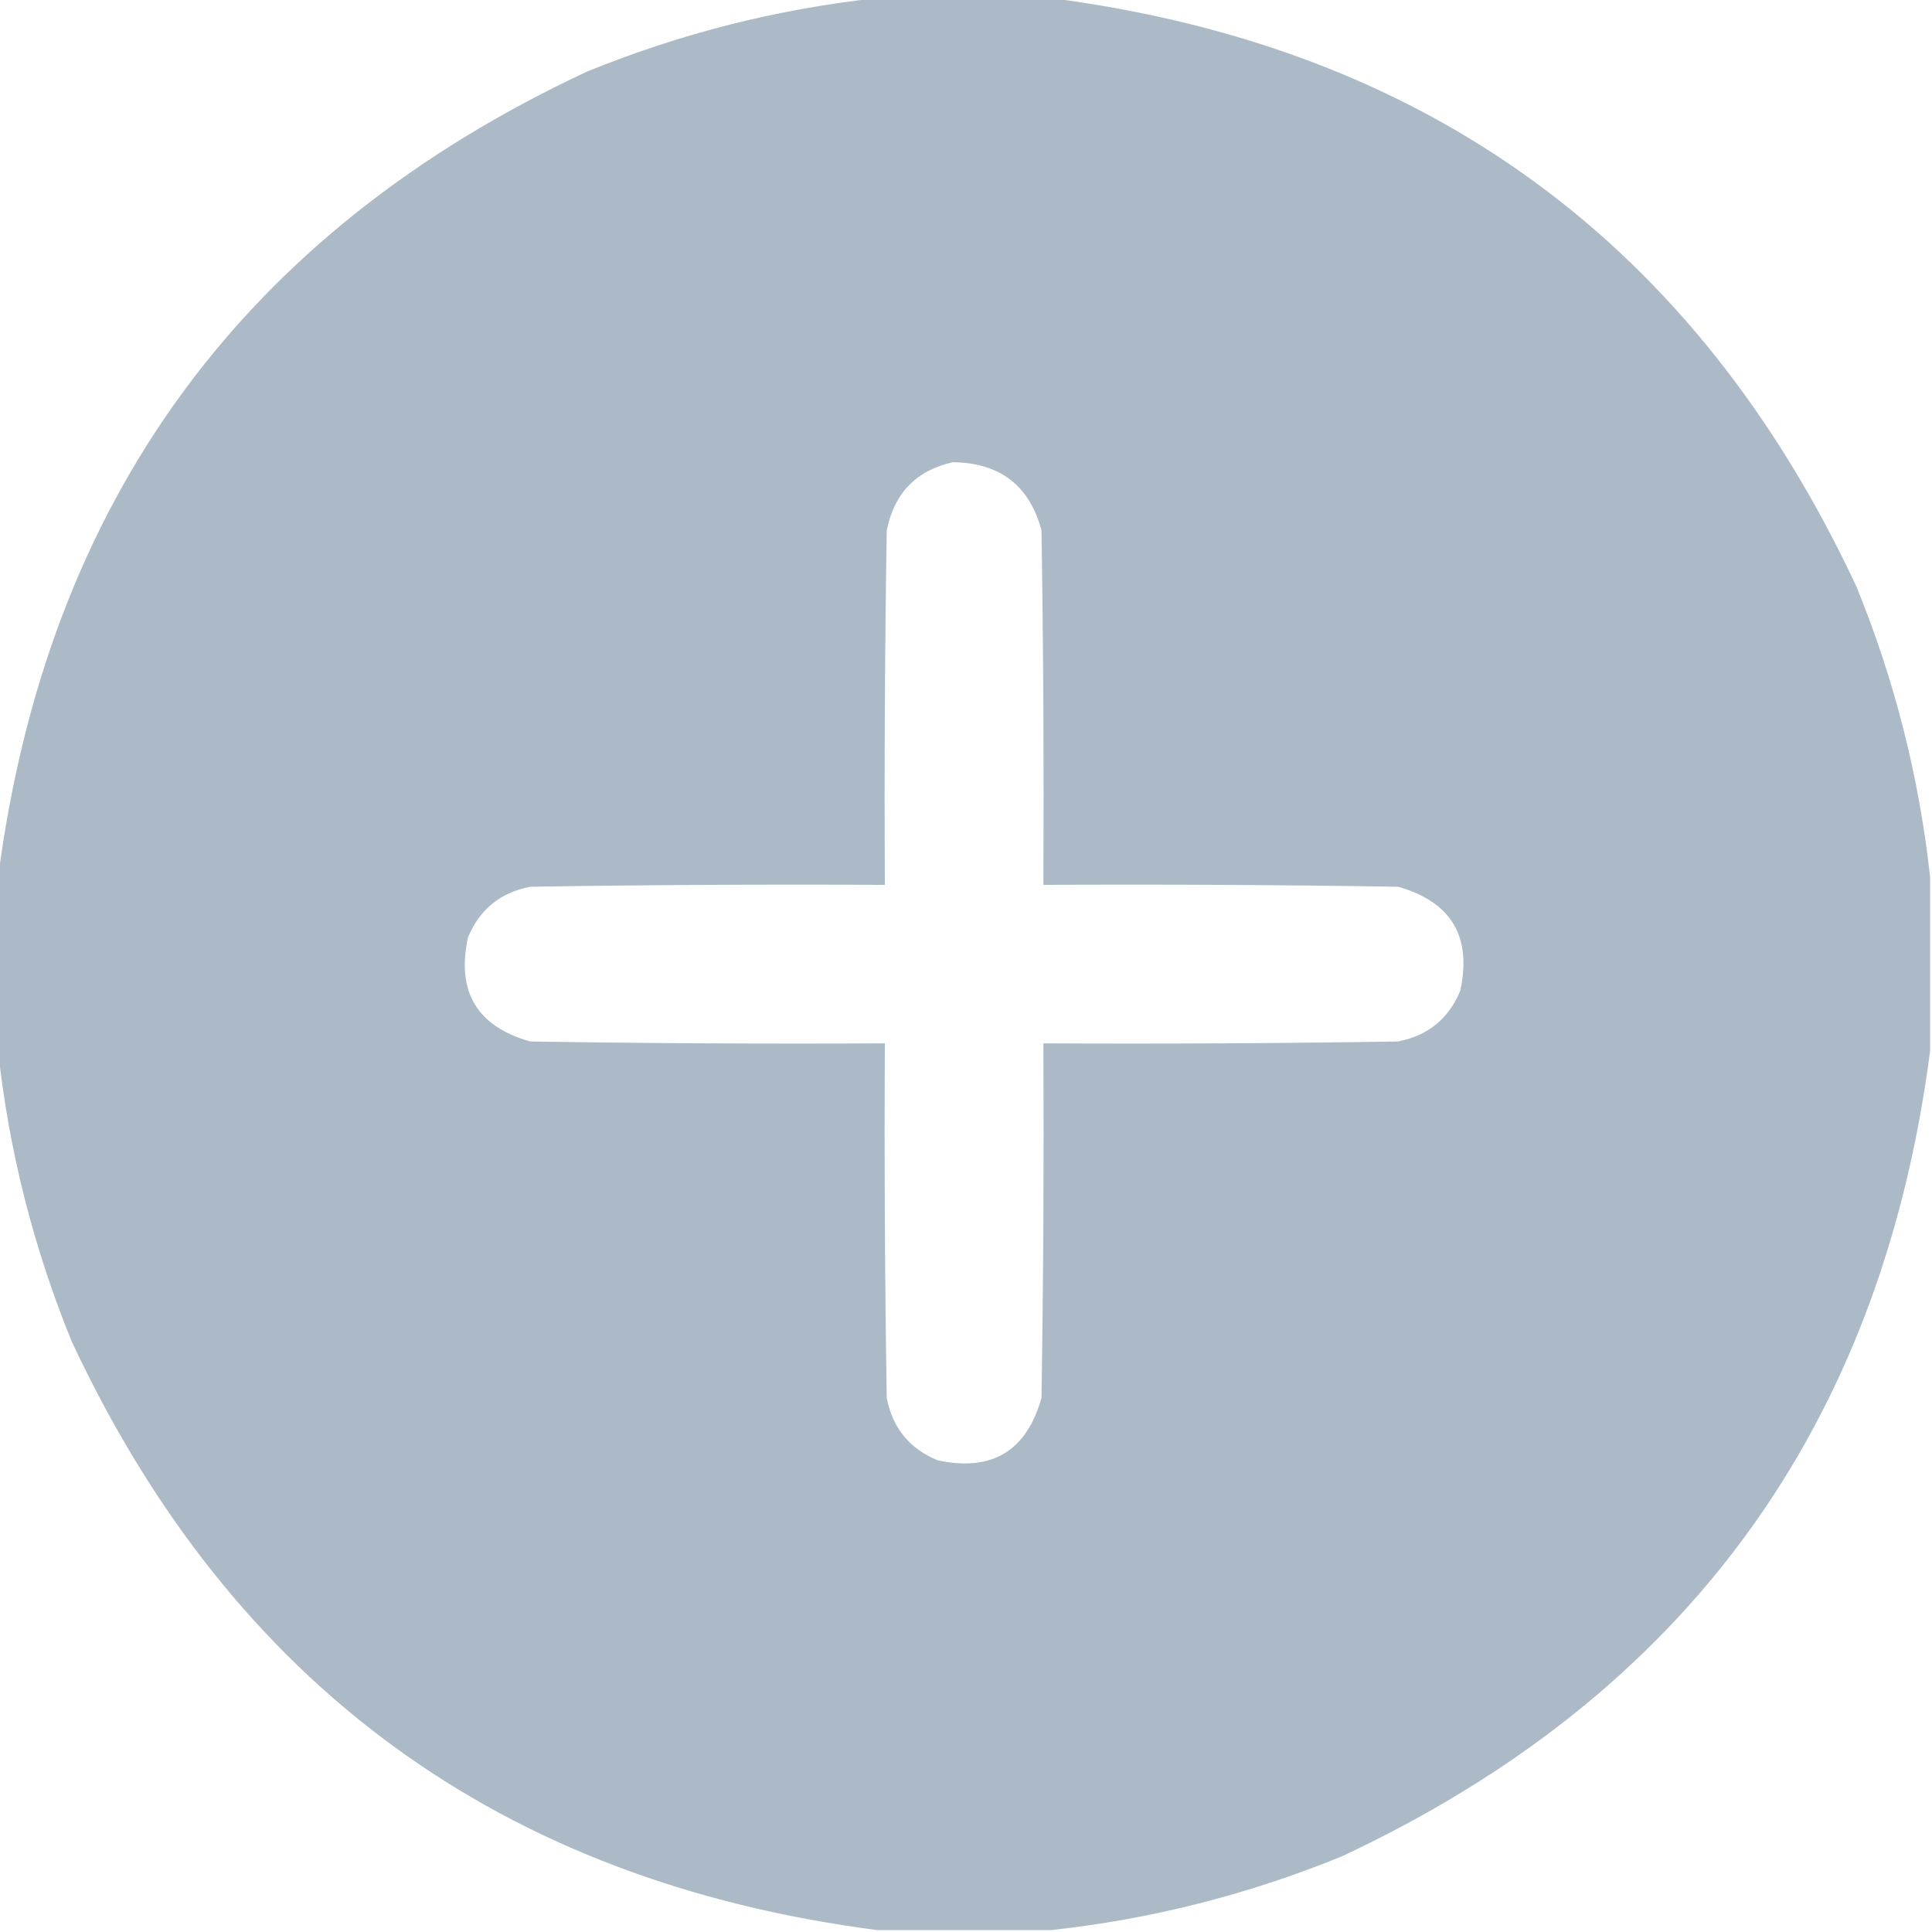 <?xml version="1.0" encoding="UTF-8"?>
<!DOCTYPE svg PUBLIC "-//W3C//DTD SVG 1.1//EN" "http://www.w3.org/Graphics/SVG/1.1/DTD/svg11.dtd">
<svg xmlns="http://www.w3.org/2000/svg" version="1.1" width="512px" height="512px" style="shape-rendering:geometricPrecision; text-rendering:geometricPrecision; image-rendering:optimizeQuality; fill-rule:evenodd; clip-rule:evenodd" xmlns:xlink="http://www.w3.org/1999/xlink">
<g><path style="opacity:1" fill="#acbac8" d="M 232.5,-0.5 C 247.833,-0.5 263.167,-0.5 278.5,-0.5C 378.271,12.449 449.438,64.449 492,155.5C 502.136,180.379 508.636,206.046 511.5,232.5C 511.5,247.833 511.5,263.167 511.5,278.5C 498.551,378.271 446.551,449.438 355.5,492C 330.622,502.136 304.955,508.636 278.5,511.5C 263.167,511.5 247.833,511.5 232.5,511.5C 132.727,498.549 61.56,446.549 19,355.5C 8.864,330.621 2.364,304.954 -0.5,278.5C -0.5,263.167 -0.5,247.833 -0.5,232.5C 12.449,132.729 64.449,61.562 155.5,19C 180.379,8.864 206.046,2.364 232.5,-0.5 Z M 252.5,122.5 C 264.943,122.624 272.776,128.624 276,140.5C 276.5,171.832 276.667,203.165 276.5,234.5C 307.835,234.333 339.168,234.5 370.5,235C 384.578,238.985 390.078,248.152 387,262.5C 383.952,269.947 378.452,274.447 370.5,276C 339.168,276.5 307.835,276.667 276.5,276.5C 276.667,307.835 276.5,339.168 276,370.5C 272.015,384.578 262.848,390.078 248.5,387C 241.053,383.952 236.553,378.452 235,370.5C 234.5,339.168 234.333,307.835 234.5,276.5C 203.165,276.667 171.832,276.5 140.5,276C 126.422,272.015 120.922,262.848 124,248.5C 127.048,241.053 132.548,236.553 140.5,235C 171.832,234.5 203.165,234.333 234.5,234.5C 234.333,203.165 234.5,171.832 235,140.5C 237.014,130.654 242.847,124.654 252.5,122.5 Z"/></g>
</svg>
